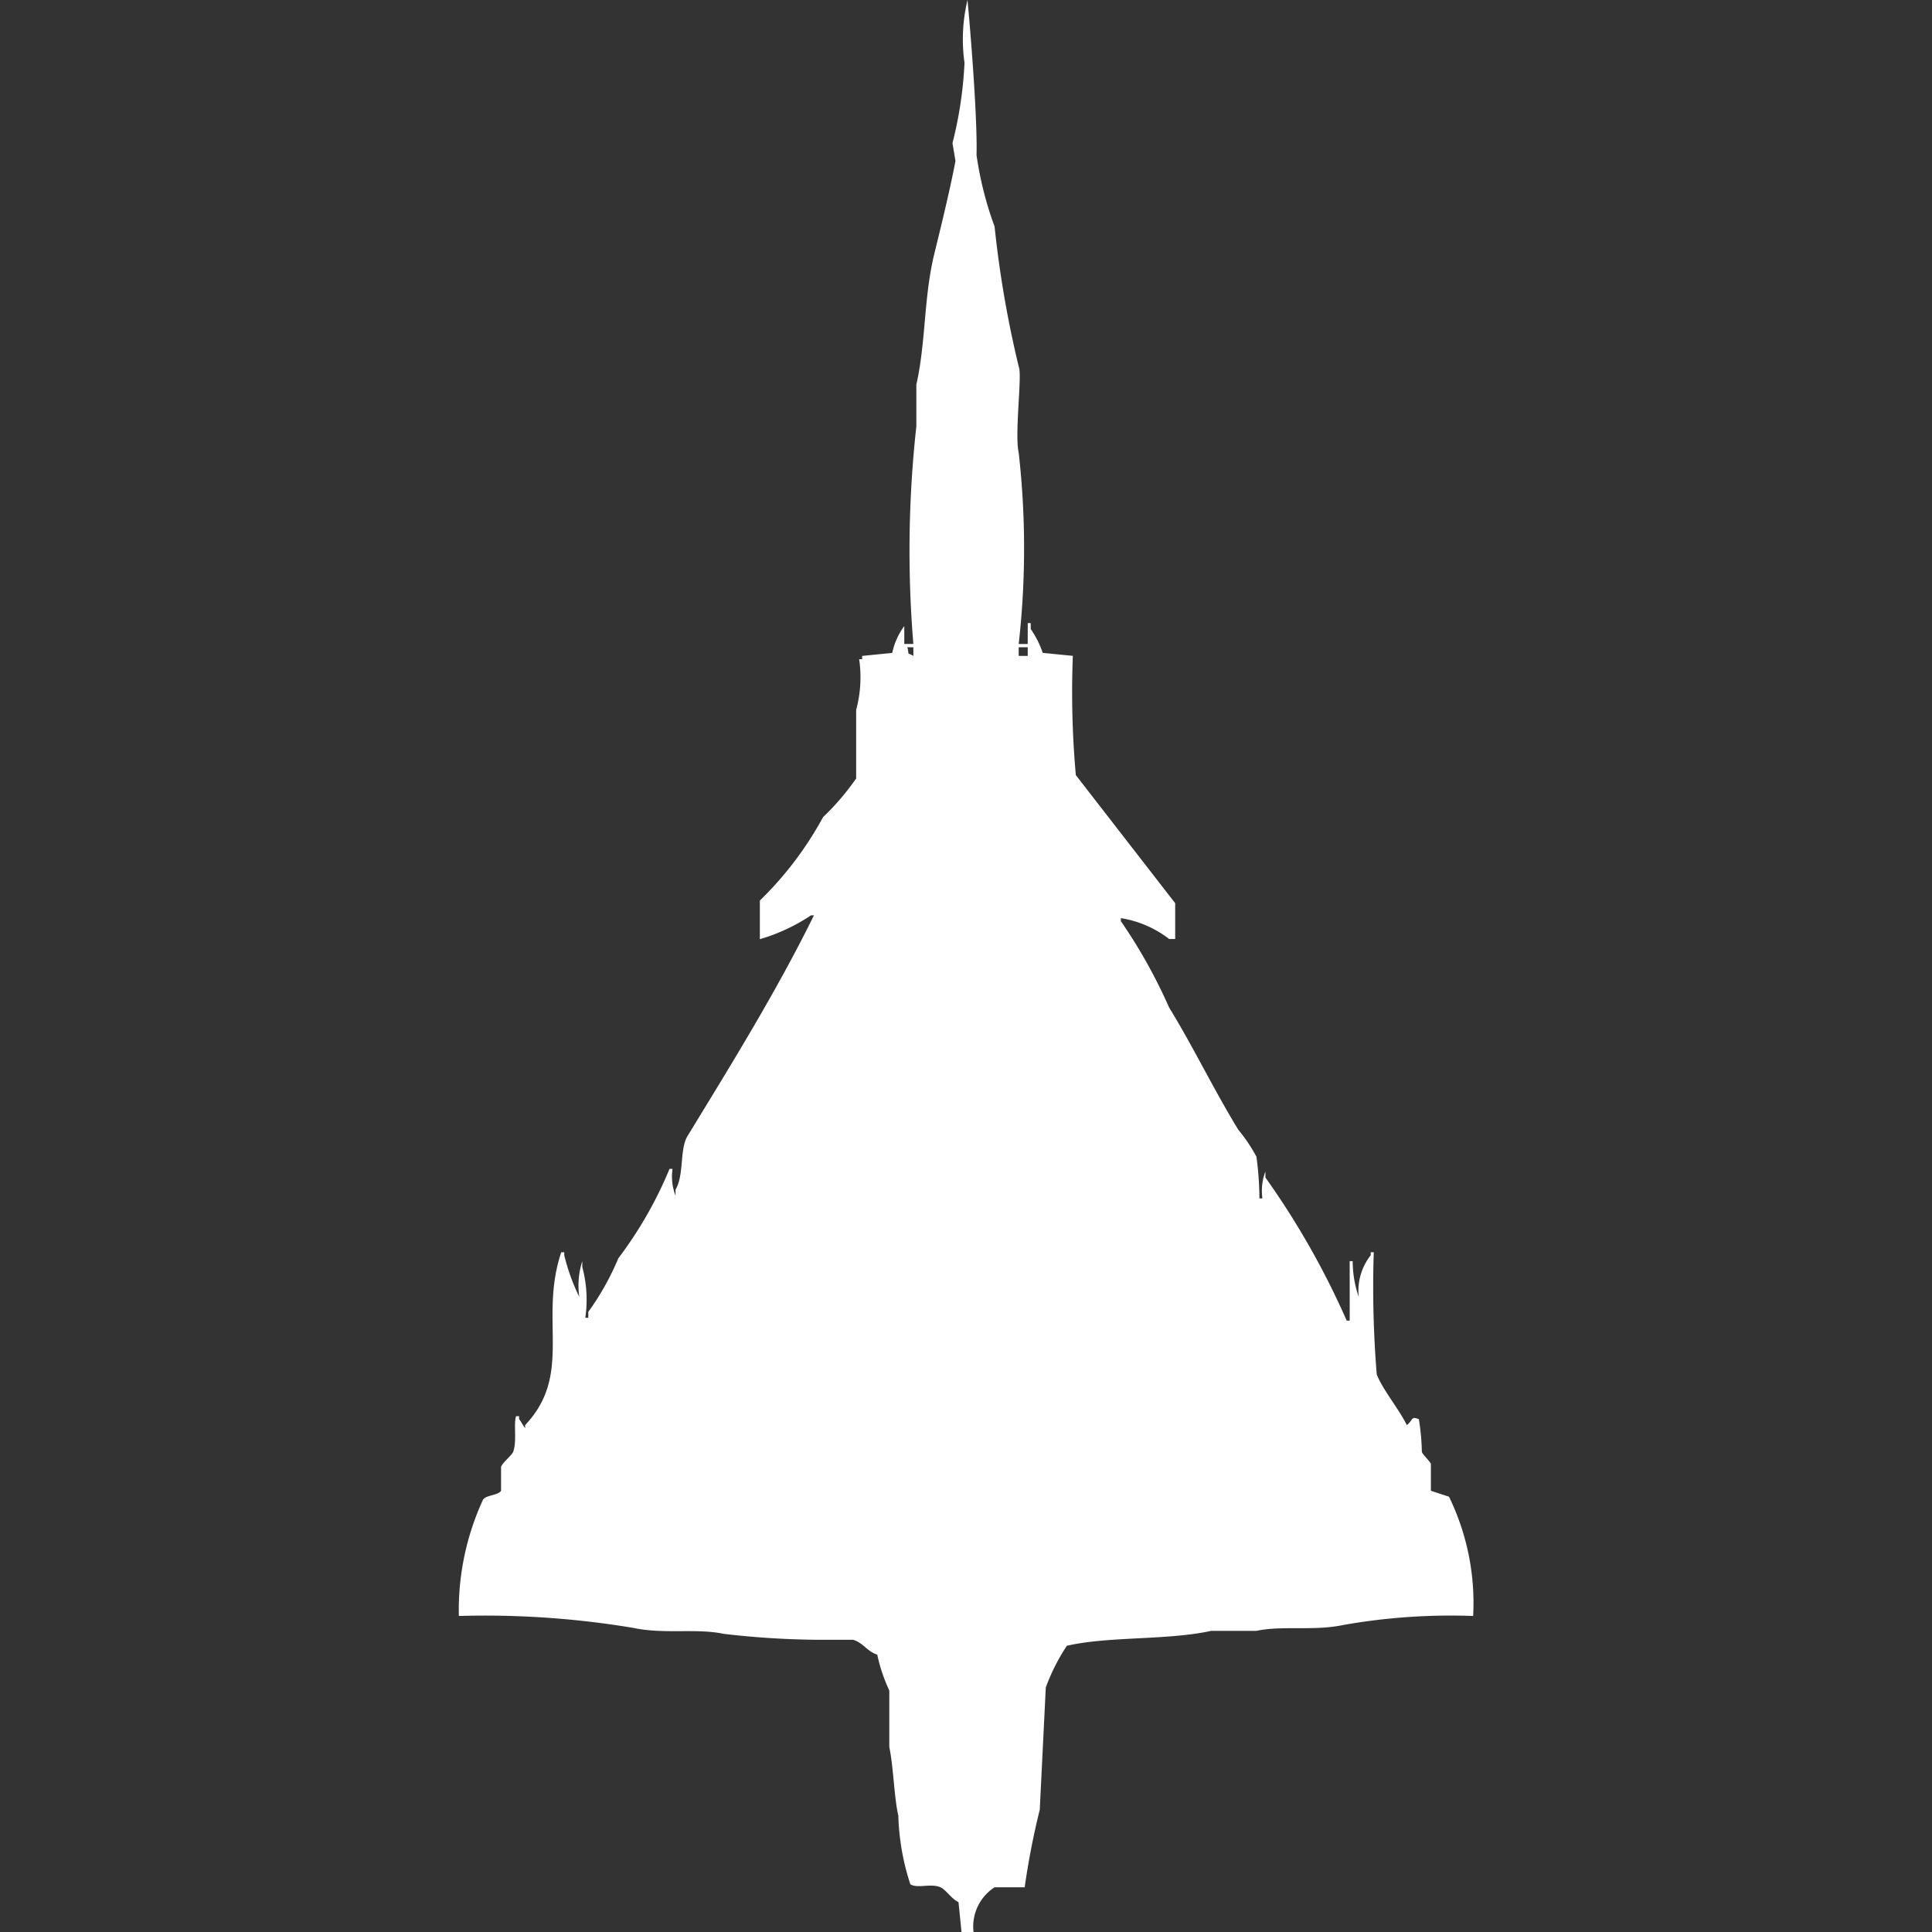 <svg xmlns="http://www.w3.org/2000/svg" width="40" height="40" viewBox="0 0 40 40">
  <rect x="0" y="0" width="40" height="40" fill="#333333" stroke="none"/>
  <defs>
    <style>
      .cls-1 {
        fill: #fff;
        fill-rule: evenodd;
      }
    </style>
  </defs>
  <path id="Color_Fill_1" data-name="Color Fill 1" class="cls-1" d="M20.591,13.333h0.187V12.9H20.84v0.123a2.02,2.02,0,0,1,.249.494l0.623,0.062a19.312,19.312,0,0,0,.062,2.469L23.831,18.7v0.741H23.706a2.2,2.2,0,0,0-1-.432v0.062a10.984,10.984,0,0,1,1,1.79c0.5,0.813.918,1.69,1.433,2.531a3.323,3.323,0,0,1,.374.556,6.626,6.626,0,0,1,.062.864h0.062a1.115,1.115,0,0,1,.062-0.556v0.123a16.71,16.71,0,0,1,1.683,2.963h0.062V26.111h0.062a2.28,2.28,0,0,0,.125.741,1.191,1.191,0,0,1,.249-0.864V25.926h0.062a22.411,22.411,0,0,0,.062,2.531c0.133,0.33.45,0.7,0.623,1.049,0.136-.113.082-0.189,0.249-0.123a4.66,4.66,0,0,1,.062.679c0.017,0.052.17,0.195,0.187,0.247v0.556L29.5,30.988a5.024,5.024,0,0,1,.5,2.469,12.8,12.8,0,0,0-2.68.185c-0.616.132-1.268,0.008-1.807,0.123H24.579c-0.92.2-2.123,0.109-2.991,0.309a4.088,4.088,0,0,0-.436.864l-0.125,2.531a15.929,15.929,0,0,0-.312,1.605H20.092a0.967,0.967,0,0,0-.436.926H19.407l-0.062-.617c-0.149-.073-0.26-0.258-0.374-0.309-0.2-.087-0.477.031-0.623-0.062a4.959,4.959,0,0,1-.249-1.42c-0.088-.376-0.1-1.012-0.187-1.42V35a3.415,3.415,0,0,1-.249-0.741c-0.216-.073-0.292-0.248-0.5-0.309H16.415a17.823,17.823,0,0,1-1.932-.123c-0.56-.12-1.235.013-1.87-0.123A18.668,18.668,0,0,0,9,33.457a5.464,5.464,0,0,1,.5-2.407c0.066-.1.317-0.089,0.374-0.185V30.37c0.031-.09.22-0.236,0.249-0.309,0.084-.212.006-0.579,0.062-0.741h0.062v0.062c0.043,0.048.082,0.138,0.125,0.185V29.506c1-1.059.278-2.173,0.748-3.58h0.062v0.062a4.232,4.232,0,0,0,.312.864,1.64,1.64,0,0,1,.062-0.741v0.123a2.586,2.586,0,0,1,.062,1.049H11.68V27.161a5.55,5.55,0,0,0,.623-1.111A8.347,8.347,0,0,0,13.362,24.2h0.062a1.116,1.116,0,0,0,.062.556V24.63c0.182-.307.081-0.835,0.249-1.111,0.9-1.473,1.846-3,2.617-4.568H16.291a3.861,3.861,0,0,1-1.059.494v-0.8a7.2,7.2,0,0,0,1.309-1.728,5.2,5.2,0,0,0,.685-0.8v-1.42a2.587,2.587,0,0,0,.062-1.049H17.35V13.58l0.623-.062a1.435,1.435,0,0,1,.249-0.556v0.37H18.41a23.479,23.479,0,0,1,.062-4.506V7.963c0.2-.882.15-1.806,0.374-2.716,0.147-.6.323-1.321,0.436-1.914l-0.062-.37A8.233,8.233,0,0,0,19.469,1.3,3.48,3.48,0,0,1,19.531,0c0.087,0.928.206,2.528,0.187,3.21a7.218,7.218,0,0,0,.374,1.481,22.067,22.067,0,0,0,.5,2.9c0.076,0.169-.091,1.385,0,1.79A17.625,17.625,0,0,1,20.591,13.333Zm-2.306.062c0.052,0.2-.031.094,0.125,0.185V13.4H18.285Zm2.306,0V13.58h0.187V13.4H20.591Z" transform="translate(0.5)"/>
</svg>
